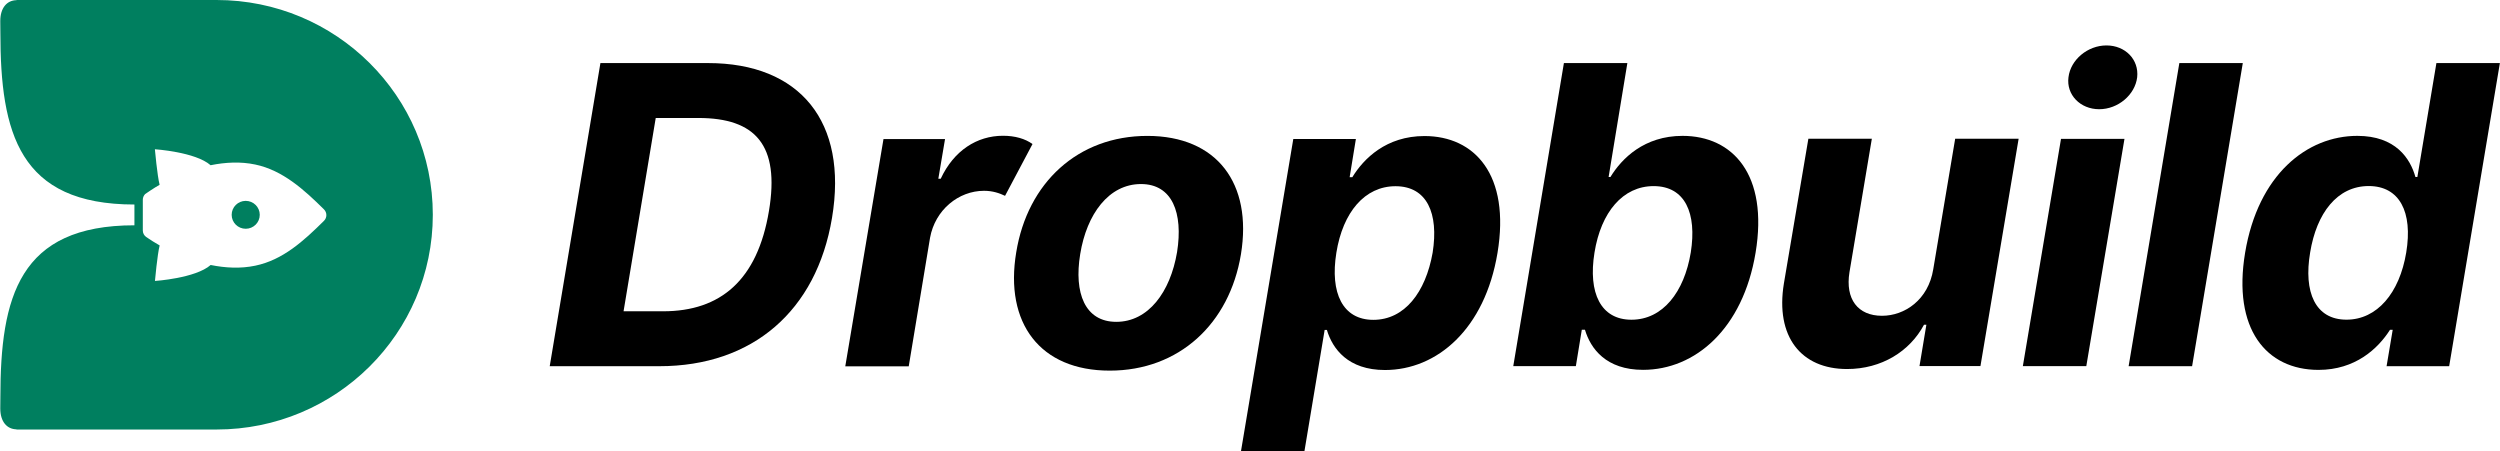 <svg width="144" height="26" viewBox="0 0 144 26" fill="none" xmlns="http://www.w3.org/2000/svg">
<g clip-path="url(#clip0_2303_3402)">
<path d="M14.153 13.177C14.599 13.177 14.962 12.817 14.962 12.374C14.962 11.93 14.599 11.57 14.153 11.57C13.706 11.57 13.344 11.93 13.344 12.374C13.344 12.817 13.706 13.177 14.153 13.177Z" fill="#007F5F"/>
<path d="M31.664 21.093L34.584 3.633H40.781C46.084 3.633 48.85 7.016 47.924 12.55C47.031 17.913 43.339 21.093 37.981 21.093H31.664ZM38.196 17.93C41.509 17.93 43.63 16.13 44.292 12.149C44.926 8.356 43.52 6.796 40.224 6.796H37.77L35.917 17.93H38.196Z" fill="black"/>
<path d="M50.889 8.01H54.434L54.048 10.294H54.186C54.941 8.674 56.27 7.82 57.774 7.82C58.462 7.82 59.053 7.99 59.472 8.297L57.891 11.28C57.572 11.127 57.18 10.99 56.68 10.99C55.213 10.99 53.863 12.09 53.571 13.694L52.343 21.1H48.688L50.889 8.01Z" fill="black"/>
<path d="M58.534 14.538C59.186 10.515 62.096 7.828 66.087 7.828C70.105 7.828 72.146 10.572 71.478 14.648C70.816 18.655 67.906 21.348 63.925 21.348C59.901 21.352 57.856 18.605 58.534 14.538ZM67.799 14.521C68.158 12.261 67.523 10.601 65.721 10.601C63.868 10.601 62.596 12.325 62.22 14.635C61.851 16.885 62.495 18.538 64.298 18.538C66.141 18.538 67.409 16.831 67.799 14.521Z" fill="black"/>
<path d="M74.494 8.006H78.099L77.74 10.206H77.894C78.546 9.139 79.845 7.836 82.05 7.836C84.943 7.836 87.004 10.069 86.256 14.569C85.528 18.949 82.778 21.313 79.774 21.313C77.646 21.313 76.753 20.093 76.428 19.003H76.3L75.132 26.009H71.477L74.494 8.006ZM79.103 18.423C80.905 18.423 82.117 16.836 82.52 14.553C82.879 12.286 82.194 10.726 80.382 10.726C78.613 10.726 77.351 12.219 76.975 14.553C76.599 16.886 77.344 18.423 79.103 18.423Z" fill="black"/>
<path d="M90.081 3.633H93.736L92.656 10.196H92.76C93.411 9.129 94.706 7.826 96.915 7.826C99.808 7.826 101.87 10.059 101.121 14.559C100.393 18.939 97.644 21.303 94.639 21.303C92.511 21.303 91.618 20.083 91.293 18.993H91.112L90.769 21.09H87.164L90.081 3.633ZM93.971 18.416C95.774 18.416 97.009 16.829 97.388 14.546C97.748 12.28 97.063 10.72 95.25 10.72C93.481 10.72 92.219 12.213 91.843 14.546C91.464 16.883 92.209 18.416 93.971 18.416Z" fill="black"/>
<path d="M112.618 7.992H116.273L114.074 21.085H110.563L110.959 18.706H110.822C110.006 20.239 108.375 21.256 106.391 21.256C103.739 21.256 102.252 19.389 102.752 16.329L104.162 7.992H107.818L106.529 15.682C106.28 17.226 107.009 18.189 108.402 18.189C109.714 18.189 111.07 17.269 111.355 15.512L112.618 7.992Z" fill="black"/>
<path d="M118.714 7.997H122.37L120.171 21.09H116.516L118.714 7.997ZM119.144 4.451C119.265 3.437 120.252 2.617 121.332 2.617C122.423 2.617 123.212 3.437 123.101 4.451C122.981 5.457 122.004 6.291 120.913 6.291C119.822 6.291 119.013 5.457 119.144 4.451Z" fill="black"/>
<path d="M126.265 21.093H122.609L125.53 3.633H129.185L126.265 21.093Z" fill="black"/>
<path d="M129.318 14.559C130.066 10.059 132.879 7.826 135.782 7.826C137.988 7.826 138.83 9.129 139.129 10.196H139.24L140.337 3.633H143.993L141.072 21.093H137.467L137.82 18.996H137.665C136.971 20.086 135.665 21.306 133.544 21.306C130.529 21.303 128.589 18.943 129.318 14.559ZM138.599 14.543C138.985 12.206 138.213 10.716 136.437 10.716C134.624 10.716 133.433 12.276 133.064 14.543C132.678 16.826 133.356 18.413 135.158 18.413C136.917 18.413 138.213 16.88 138.599 14.543Z" fill="black"/>
<path d="M12.473 0H0.952V0.01C0.398 0.02 0.016 0.453 0.016 1.213C0.016 1.213 0.022 1.853 0.022 1.88C0.022 7.66 1.097 11.78 7.743 11.78V12.977C1.097 12.977 0.022 17.1 0.022 22.88C0.022 22.907 0.016 23.527 0.016 23.527C0.016 24.287 0.398 24.72 0.952 24.73V24.74H12.473C19.354 24.74 24.93 19.203 24.93 12.37C24.93 5.537 19.351 0 12.473 0ZM18.663 12.717C17.481 13.89 16.289 14.973 14.705 15.303C13.869 15.48 12.99 15.437 12.134 15.263C11.261 16.03 8.925 16.183 8.925 16.183C8.925 16.183 9.062 14.66 9.196 14.137C8.918 13.977 8.659 13.817 8.424 13.653C8.3 13.567 8.226 13.427 8.226 13.277V11.503C8.226 11.38 8.277 11.263 8.361 11.177C8.377 11.16 8.915 10.8 9.193 10.643C9.059 10.12 8.921 8.597 8.921 8.597C8.921 8.597 11.258 8.75 12.13 9.517C12.986 9.343 13.866 9.3 14.702 9.477C16.286 9.807 17.528 10.937 18.663 12.063C18.844 12.243 18.844 12.537 18.663 12.717Z" fill="#007F5F"/>
</g>
<defs>
<clipPath id="clip0_2303_3402">
<rect width="144" height="26" fill="white"/>
</clipPath>
</defs>
</svg>
